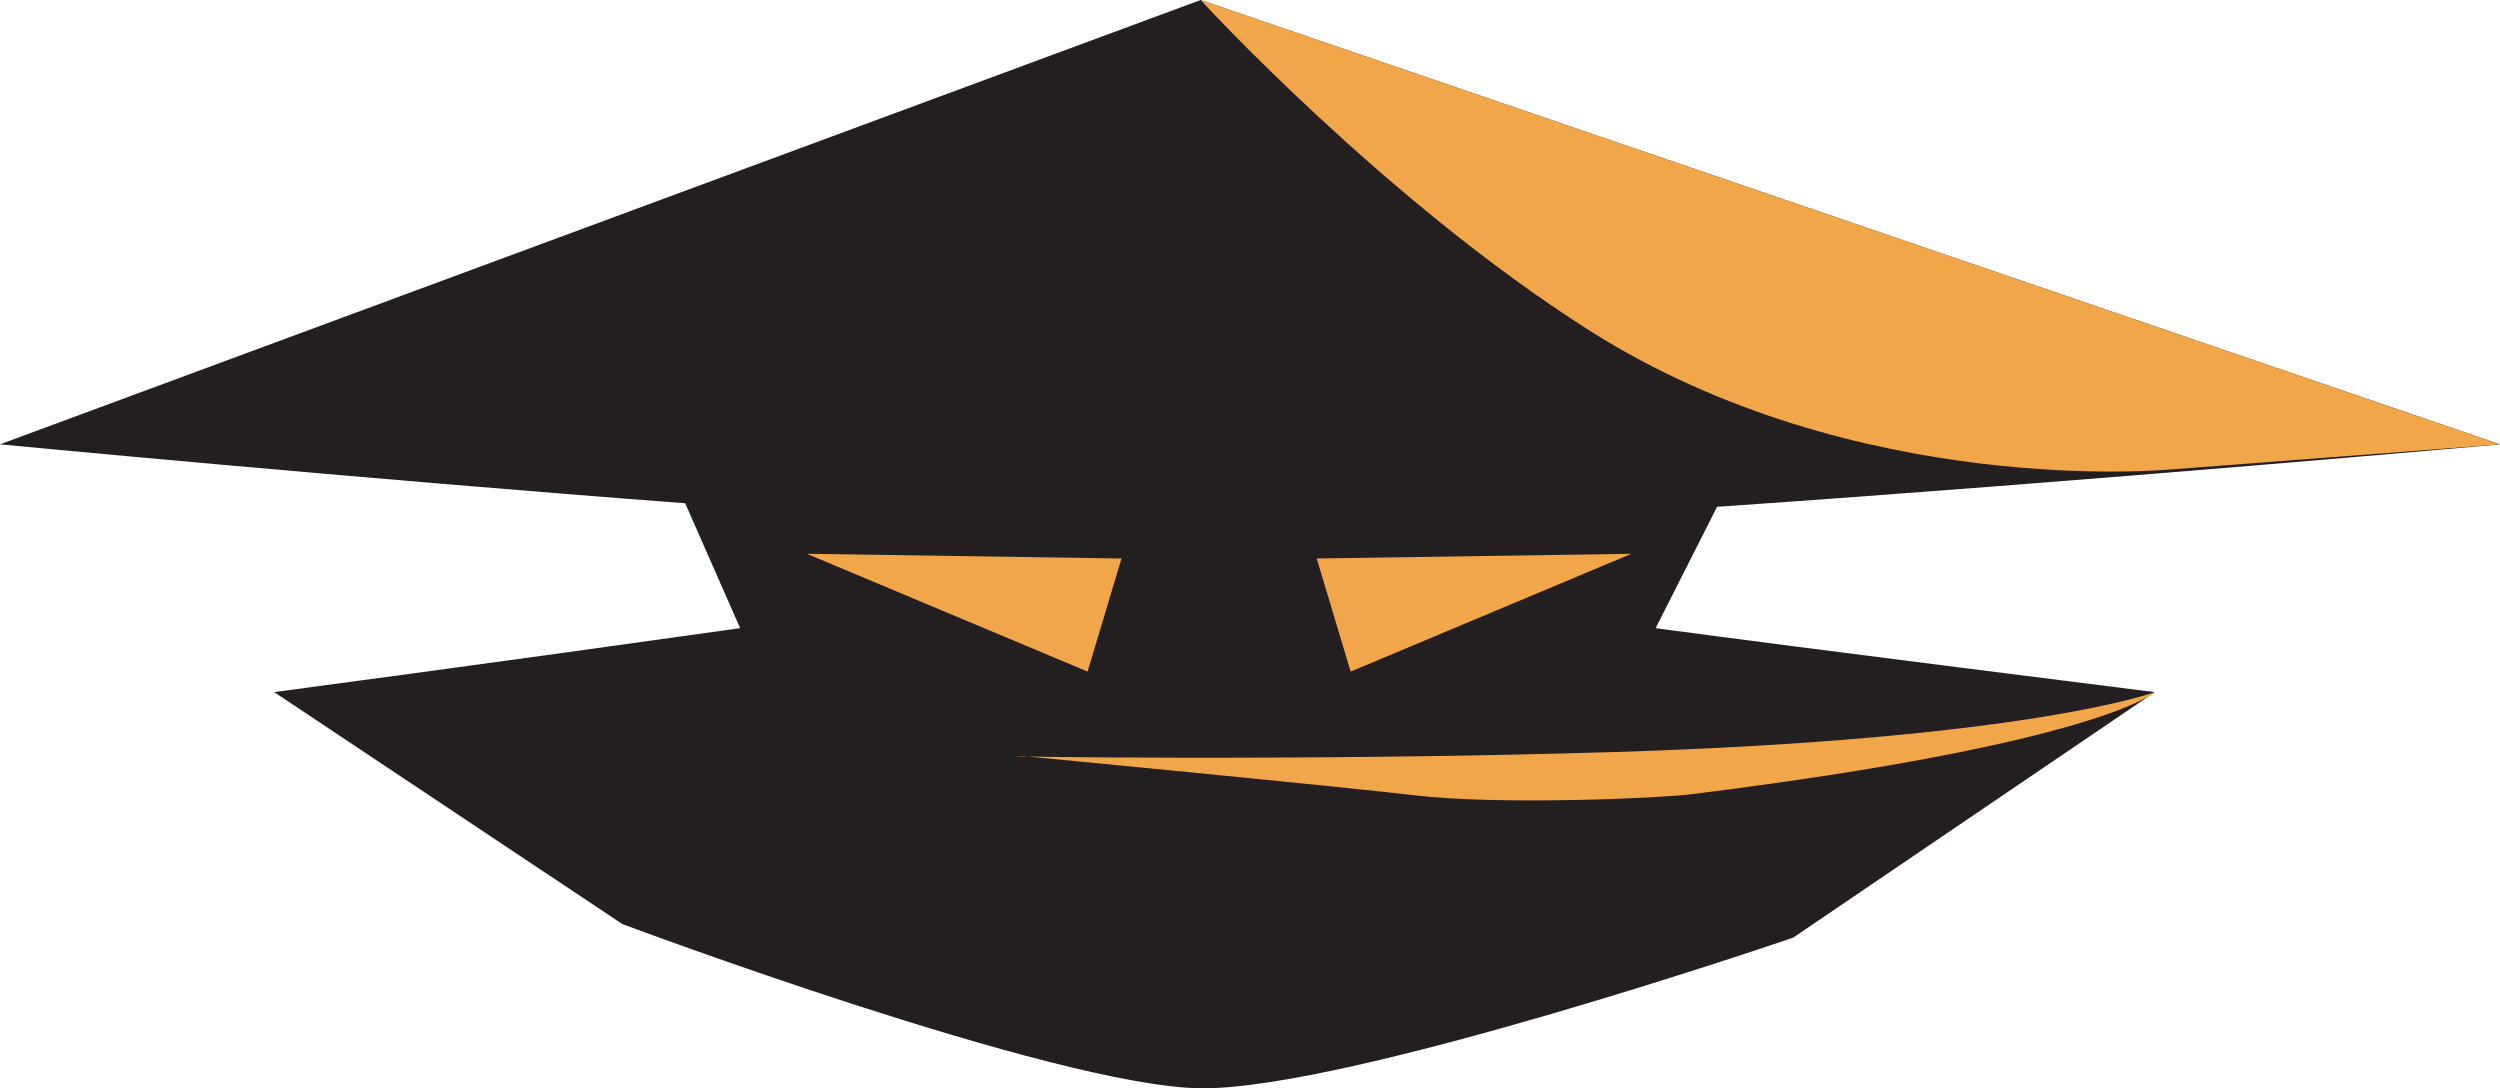 <?xml version="1.0" encoding="UTF-8"?>
<svg id="Layer_2" data-name="Layer 2" xmlns="http://www.w3.org/2000/svg" viewBox="0 0 903.82 393.46">
  <defs>
    <style>
      .cls-1 {
        fill: #f1a64a;
      }

      .cls-1, .cls-2 {
        stroke-width: 0px;
      }

      .cls-2 {
        fill: #231f20;
      }
    </style>
  </defs>
  <g id="Layer_2-2" data-name="Layer 2">
    <path class="cls-2" d="M648.25,339.01l130.76-88.79s-128.68-16.12-180.45-23.12l22.21-43.88c135.61-9.31,283.06-22.57,283.06-22.57L434.06,0,0,160.64s126.05,12.1,247.71,21.3l19.87,45.15c-88.89,12.55-168.47,23.12-168.47,23.12l125.88,83.86s156.8,58.77,209.07,59.38c53.55.62,214.19-54.45,214.19-54.45"/>
    <polygon class="cls-1" points="291.69 200.21 393.19 242.8 405.46 201.91 291.69 200.21"/>
    <polygon class="cls-1" points="589.78 200.21 488.29 242.8 476.02 201.91 589.78 200.21"/>
    <path class="cls-1" d="M784.59,169.74l119.23-9.08L434.06,0s66.46,72.51,140.67,119.55c96.4,61.11,209.86,50.17,209.86,50.17Z"/>
    <path class="cls-1" d="M583.19,271.9c150.86-4.68,195.82-21.69,195.82-21.69,0,0-19.71,18.57-167.78,36.95-11.9,1.48-69.42,3.96-99.97.34-26.13-3.1-141.59-14.19-141.59-14.19-20.66.14,102.81,2.01,213.52-1.42Z"/>
  </g>
</svg>